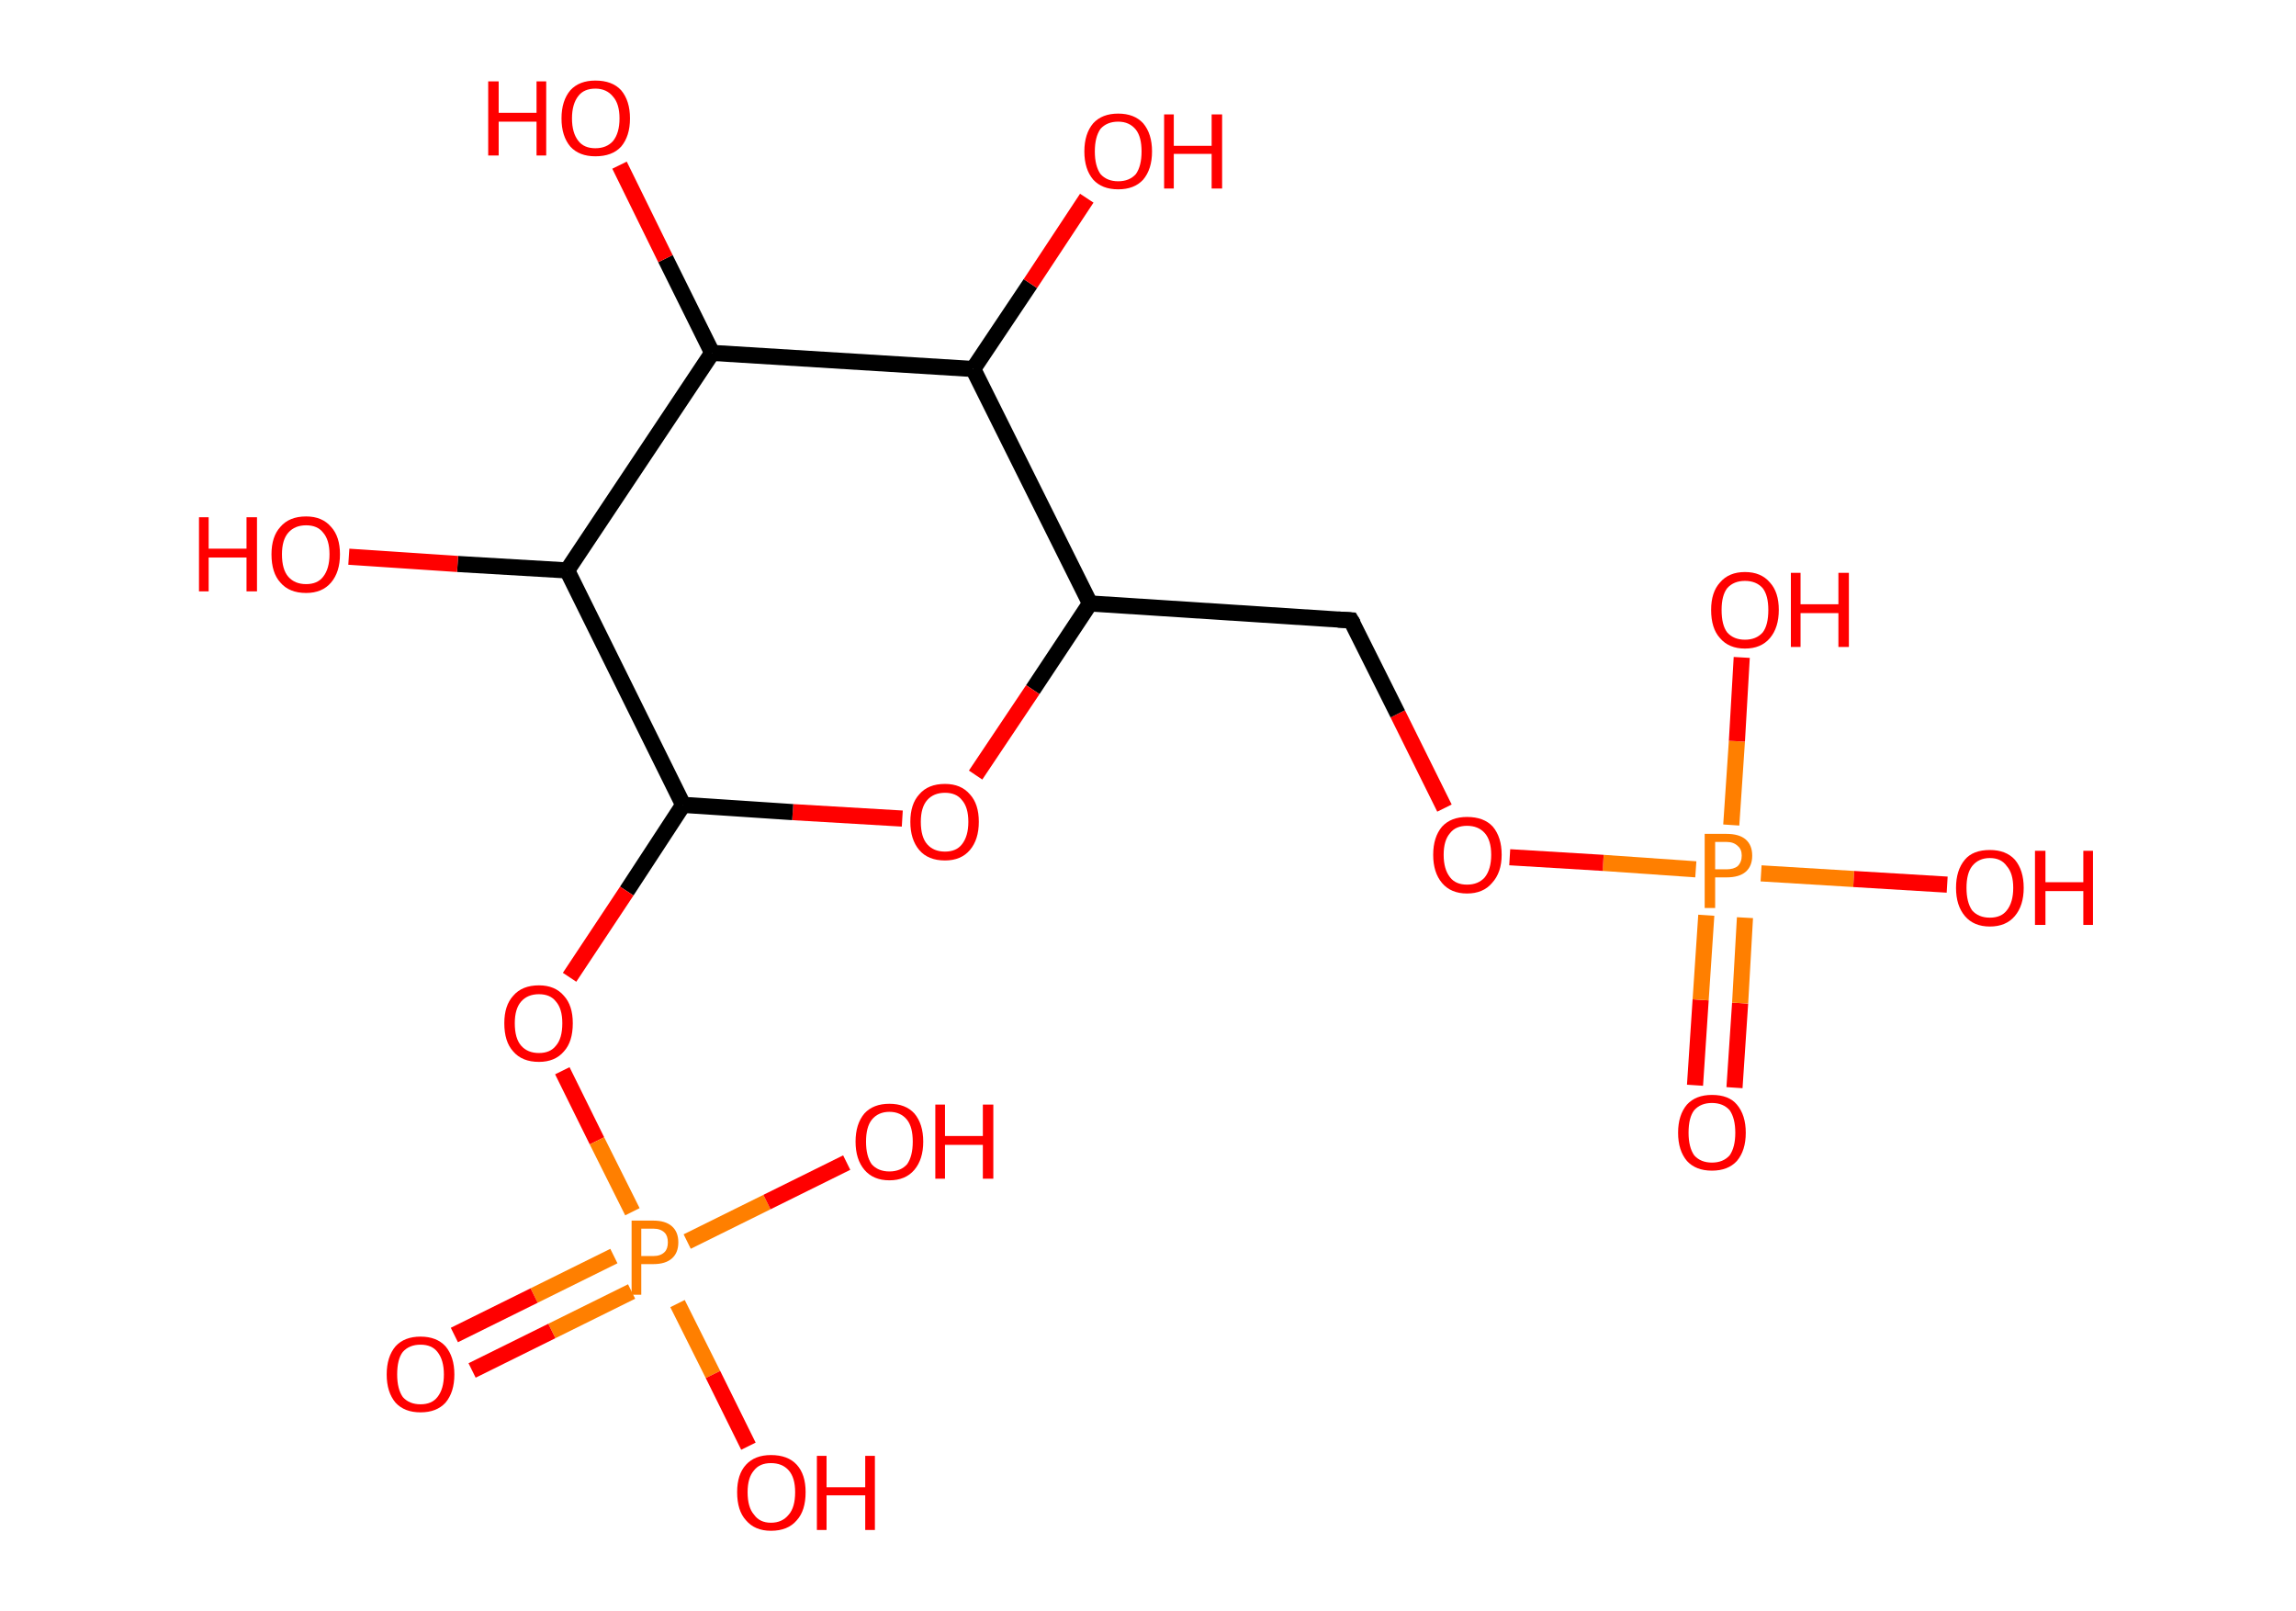 <?xml version='1.0' encoding='ASCII' standalone='yes'?>
<svg xmlns="http://www.w3.org/2000/svg" xmlns:rdkit="http://www.rdkit.org/xml" xmlns:xlink="http://www.w3.org/1999/xlink" version="1.1" baseProfile="full" xml:space="preserve" width="285px" height="200px" viewBox="0 0 285 200">
<!-- END OF HEADER -->
<rect style="opacity:1.0;fill:#FFFFFF;stroke:none" width="285.0" height="200.0" x="0.0" y="0.0"> </rect>
<path class="bond-0 atom-0 atom-1" d="M 210.4,134.7 L 211.1,124.1" style="fill:none;fill-rule:evenodd;stroke:#FF0000;stroke-width:2.0px;stroke-linecap:butt;stroke-linejoin:miter;stroke-opacity:1"/>
<path class="bond-0 atom-0 atom-1" d="M 211.1,124.1 L 211.8,113.6" style="fill:none;fill-rule:evenodd;stroke:#FF7F00;stroke-width:2.0px;stroke-linecap:butt;stroke-linejoin:miter;stroke-opacity:1"/>
<path class="bond-0 atom-0 atom-1" d="M 215.3,135.0 L 216.0,124.5" style="fill:none;fill-rule:evenodd;stroke:#FF0000;stroke-width:2.0px;stroke-linecap:butt;stroke-linejoin:miter;stroke-opacity:1"/>
<path class="bond-0 atom-0 atom-1" d="M 216.0,124.5 L 216.6,113.9" style="fill:none;fill-rule:evenodd;stroke:#FF7F00;stroke-width:2.0px;stroke-linecap:butt;stroke-linejoin:miter;stroke-opacity:1"/>
<path class="bond-1 atom-1 atom-2" d="M 214.9,102.4 L 215.6,92.0" style="fill:none;fill-rule:evenodd;stroke:#FF7F00;stroke-width:2.0px;stroke-linecap:butt;stroke-linejoin:miter;stroke-opacity:1"/>
<path class="bond-1 atom-1 atom-2" d="M 215.6,92.0 L 216.2,81.6" style="fill:none;fill-rule:evenodd;stroke:#FF0000;stroke-width:2.0px;stroke-linecap:butt;stroke-linejoin:miter;stroke-opacity:1"/>
<path class="bond-2 atom-1 atom-3" d="M 218.6,108.4 L 230.1,109.1" style="fill:none;fill-rule:evenodd;stroke:#FF7F00;stroke-width:2.0px;stroke-linecap:butt;stroke-linejoin:miter;stroke-opacity:1"/>
<path class="bond-2 atom-1 atom-3" d="M 230.1,109.1 L 241.7,109.8" style="fill:none;fill-rule:evenodd;stroke:#FF0000;stroke-width:2.0px;stroke-linecap:butt;stroke-linejoin:miter;stroke-opacity:1"/>
<path class="bond-3 atom-1 atom-4" d="M 210.5,107.9 L 199.0,107.1" style="fill:none;fill-rule:evenodd;stroke:#FF7F00;stroke-width:2.0px;stroke-linecap:butt;stroke-linejoin:miter;stroke-opacity:1"/>
<path class="bond-3 atom-1 atom-4" d="M 199.0,107.1 L 187.4,106.4" style="fill:none;fill-rule:evenodd;stroke:#FF0000;stroke-width:2.0px;stroke-linecap:butt;stroke-linejoin:miter;stroke-opacity:1"/>
<path class="bond-4 atom-4 atom-5" d="M 179.3,100.3 L 173.5,88.6" style="fill:none;fill-rule:evenodd;stroke:#FF0000;stroke-width:2.0px;stroke-linecap:butt;stroke-linejoin:miter;stroke-opacity:1"/>
<path class="bond-4 atom-4 atom-5" d="M 173.5,88.6 L 167.7,77.0" style="fill:none;fill-rule:evenodd;stroke:#000000;stroke-width:2.0px;stroke-linecap:butt;stroke-linejoin:miter;stroke-opacity:1"/>
<path class="bond-5 atom-5 atom-6" d="M 167.7,77.0 L 135.3,74.9" style="fill:none;fill-rule:evenodd;stroke:#000000;stroke-width:2.0px;stroke-linecap:butt;stroke-linejoin:miter;stroke-opacity:1"/>
<path class="bond-6 atom-6 atom-7" d="M 135.3,74.9 L 128.2,85.6" style="fill:none;fill-rule:evenodd;stroke:#000000;stroke-width:2.0px;stroke-linecap:butt;stroke-linejoin:miter;stroke-opacity:1"/>
<path class="bond-6 atom-6 atom-7" d="M 128.2,85.6 L 121.1,96.2" style="fill:none;fill-rule:evenodd;stroke:#FF0000;stroke-width:2.0px;stroke-linecap:butt;stroke-linejoin:miter;stroke-opacity:1"/>
<path class="bond-7 atom-7 atom-8" d="M 112.0,101.6 L 98.4,100.8" style="fill:none;fill-rule:evenodd;stroke:#FF0000;stroke-width:2.0px;stroke-linecap:butt;stroke-linejoin:miter;stroke-opacity:1"/>
<path class="bond-7 atom-7 atom-8" d="M 98.4,100.8 L 84.8,99.9" style="fill:none;fill-rule:evenodd;stroke:#000000;stroke-width:2.0px;stroke-linecap:butt;stroke-linejoin:miter;stroke-opacity:1"/>
<path class="bond-8 atom-8 atom-9" d="M 84.8,99.9 L 77.8,110.6" style="fill:none;fill-rule:evenodd;stroke:#000000;stroke-width:2.0px;stroke-linecap:butt;stroke-linejoin:miter;stroke-opacity:1"/>
<path class="bond-8 atom-8 atom-9" d="M 77.8,110.6 L 70.7,121.3" style="fill:none;fill-rule:evenodd;stroke:#FF0000;stroke-width:2.0px;stroke-linecap:butt;stroke-linejoin:miter;stroke-opacity:1"/>
<path class="bond-9 atom-9 atom-10" d="M 69.8,132.9 L 74.1,141.6" style="fill:none;fill-rule:evenodd;stroke:#FF0000;stroke-width:2.0px;stroke-linecap:butt;stroke-linejoin:miter;stroke-opacity:1"/>
<path class="bond-9 atom-9 atom-10" d="M 74.1,141.6 L 78.5,150.4" style="fill:none;fill-rule:evenodd;stroke:#FF7F00;stroke-width:2.0px;stroke-linecap:butt;stroke-linejoin:miter;stroke-opacity:1"/>
<path class="bond-10 atom-10 atom-11" d="M 76.2,155.9 L 66.3,160.8" style="fill:none;fill-rule:evenodd;stroke:#FF7F00;stroke-width:2.0px;stroke-linecap:butt;stroke-linejoin:miter;stroke-opacity:1"/>
<path class="bond-10 atom-10 atom-11" d="M 66.3,160.8 L 56.4,165.7" style="fill:none;fill-rule:evenodd;stroke:#FF0000;stroke-width:2.0px;stroke-linecap:butt;stroke-linejoin:miter;stroke-opacity:1"/>
<path class="bond-10 atom-10 atom-11" d="M 78.4,160.3 L 68.5,165.2" style="fill:none;fill-rule:evenodd;stroke:#FF7F00;stroke-width:2.0px;stroke-linecap:butt;stroke-linejoin:miter;stroke-opacity:1"/>
<path class="bond-10 atom-10 atom-11" d="M 68.5,165.2 L 58.6,170.1" style="fill:none;fill-rule:evenodd;stroke:#FF0000;stroke-width:2.0px;stroke-linecap:butt;stroke-linejoin:miter;stroke-opacity:1"/>
<path class="bond-11 atom-10 atom-12" d="M 85.3,154.1 L 95.2,149.2" style="fill:none;fill-rule:evenodd;stroke:#FF7F00;stroke-width:2.0px;stroke-linecap:butt;stroke-linejoin:miter;stroke-opacity:1"/>
<path class="bond-11 atom-10 atom-12" d="M 95.2,149.2 L 105.1,144.3" style="fill:none;fill-rule:evenodd;stroke:#FF0000;stroke-width:2.0px;stroke-linecap:butt;stroke-linejoin:miter;stroke-opacity:1"/>
<path class="bond-12 atom-10 atom-13" d="M 84.1,161.8 L 88.5,170.6" style="fill:none;fill-rule:evenodd;stroke:#FF7F00;stroke-width:2.0px;stroke-linecap:butt;stroke-linejoin:miter;stroke-opacity:1"/>
<path class="bond-12 atom-10 atom-13" d="M 88.5,170.6 L 92.9,179.5" style="fill:none;fill-rule:evenodd;stroke:#FF0000;stroke-width:2.0px;stroke-linecap:butt;stroke-linejoin:miter;stroke-opacity:1"/>
<path class="bond-13 atom-8 atom-14" d="M 84.8,99.9 L 70.4,70.8" style="fill:none;fill-rule:evenodd;stroke:#000000;stroke-width:2.0px;stroke-linecap:butt;stroke-linejoin:miter;stroke-opacity:1"/>
<path class="bond-14 atom-14 atom-15" d="M 70.4,70.8 L 56.8,70.0" style="fill:none;fill-rule:evenodd;stroke:#000000;stroke-width:2.0px;stroke-linecap:butt;stroke-linejoin:miter;stroke-opacity:1"/>
<path class="bond-14 atom-14 atom-15" d="M 56.8,70.0 L 43.3,69.1" style="fill:none;fill-rule:evenodd;stroke:#FF0000;stroke-width:2.0px;stroke-linecap:butt;stroke-linejoin:miter;stroke-opacity:1"/>
<path class="bond-15 atom-14 atom-16" d="M 70.4,70.8 L 88.4,43.8" style="fill:none;fill-rule:evenodd;stroke:#000000;stroke-width:2.0px;stroke-linecap:butt;stroke-linejoin:miter;stroke-opacity:1"/>
<path class="bond-16 atom-16 atom-17" d="M 88.4,43.8 L 82.6,32.1" style="fill:none;fill-rule:evenodd;stroke:#000000;stroke-width:2.0px;stroke-linecap:butt;stroke-linejoin:miter;stroke-opacity:1"/>
<path class="bond-16 atom-16 atom-17" d="M 82.6,32.1 L 76.9,20.5" style="fill:none;fill-rule:evenodd;stroke:#FF0000;stroke-width:2.0px;stroke-linecap:butt;stroke-linejoin:miter;stroke-opacity:1"/>
<path class="bond-17 atom-16 atom-18" d="M 88.4,43.8 L 120.8,45.8" style="fill:none;fill-rule:evenodd;stroke:#000000;stroke-width:2.0px;stroke-linecap:butt;stroke-linejoin:miter;stroke-opacity:1"/>
<path class="bond-18 atom-18 atom-19" d="M 120.8,45.8 L 127.9,35.2" style="fill:none;fill-rule:evenodd;stroke:#000000;stroke-width:2.0px;stroke-linecap:butt;stroke-linejoin:miter;stroke-opacity:1"/>
<path class="bond-18 atom-18 atom-19" d="M 127.9,35.2 L 134.9,24.6" style="fill:none;fill-rule:evenodd;stroke:#FF0000;stroke-width:2.0px;stroke-linecap:butt;stroke-linejoin:miter;stroke-opacity:1"/>
<path class="bond-19 atom-18 atom-6" d="M 120.8,45.8 L 135.3,74.9" style="fill:none;fill-rule:evenodd;stroke:#000000;stroke-width:2.0px;stroke-linecap:butt;stroke-linejoin:miter;stroke-opacity:1"/>
<path d="M 168.0,77.5 L 167.7,77.0 L 166.1,76.9" style="fill:none;stroke:#000000;stroke-width:2.0px;stroke-linecap:butt;stroke-linejoin:miter;stroke-opacity:1;"/>
<path class="atom-0" d="M 208.3 140.6 Q 208.3 138.4, 209.4 137.1 Q 210.5 135.9, 212.5 135.9 Q 214.6 135.9, 215.6 137.1 Q 216.7 138.4, 216.7 140.6 Q 216.7 142.8, 215.6 144.1 Q 214.5 145.3, 212.5 145.3 Q 210.5 145.3, 209.4 144.1 Q 208.3 142.8, 208.3 140.6 M 212.5 144.3 Q 213.9 144.3, 214.7 143.4 Q 215.4 142.4, 215.4 140.6 Q 215.4 138.8, 214.7 137.8 Q 213.9 136.9, 212.5 136.9 Q 211.1 136.9, 210.3 137.8 Q 209.6 138.7, 209.6 140.6 Q 209.6 142.4, 210.3 143.4 Q 211.1 144.3, 212.5 144.3 " fill="#FF0000"/>
<path class="atom-1" d="M 214.3 103.5 Q 215.9 103.5, 216.7 104.2 Q 217.5 104.9, 217.5 106.2 Q 217.5 107.5, 216.7 108.2 Q 215.9 108.9, 214.3 108.9 L 212.9 108.9 L 212.9 112.7 L 211.6 112.7 L 211.6 103.5 L 214.3 103.5 M 214.3 107.9 Q 215.2 107.9, 215.7 107.5 Q 216.2 107.0, 216.2 106.2 Q 216.2 105.4, 215.7 105.0 Q 215.2 104.5, 214.3 104.5 L 212.9 104.5 L 212.9 107.9 L 214.3 107.9 " fill="#FF7F00"/>
<path class="atom-2" d="M 212.4 75.7 Q 212.4 73.5, 213.5 72.3 Q 214.6 71.0, 216.6 71.0 Q 218.6 71.0, 219.7 72.3 Q 220.8 73.5, 220.8 75.7 Q 220.8 77.9, 219.7 79.2 Q 218.6 80.5, 216.6 80.5 Q 214.6 80.5, 213.5 79.2 Q 212.4 78.0, 212.4 75.7 M 216.6 79.4 Q 218.0 79.4, 218.8 78.5 Q 219.5 77.6, 219.5 75.7 Q 219.5 73.9, 218.8 73.0 Q 218.0 72.1, 216.6 72.1 Q 215.2 72.1, 214.4 73.0 Q 213.7 73.9, 213.7 75.7 Q 213.7 77.6, 214.4 78.5 Q 215.2 79.4, 216.6 79.4 " fill="#FF0000"/>
<path class="atom-2" d="M 222.3 71.1 L 223.5 71.1 L 223.5 75.0 L 228.2 75.0 L 228.2 71.1 L 229.5 71.1 L 229.5 80.3 L 228.2 80.3 L 228.2 76.1 L 223.5 76.1 L 223.5 80.3 L 222.3 80.3 L 222.3 71.1 " fill="#FF0000"/>
<path class="atom-3" d="M 242.8 110.2 Q 242.8 108.0, 243.9 106.7 Q 244.9 105.5, 247.0 105.5 Q 249.0 105.5, 250.1 106.7 Q 251.2 108.0, 251.2 110.2 Q 251.2 112.4, 250.1 113.7 Q 249.0 115.0, 247.0 115.0 Q 245.0 115.0, 243.9 113.7 Q 242.8 112.4, 242.8 110.2 M 247.0 113.9 Q 248.4 113.9, 249.1 113.0 Q 249.9 112.0, 249.9 110.2 Q 249.9 108.4, 249.1 107.5 Q 248.4 106.5, 247.0 106.5 Q 245.6 106.5, 244.8 107.5 Q 244.1 108.4, 244.1 110.2 Q 244.1 112.0, 244.8 113.0 Q 245.6 113.9, 247.0 113.9 " fill="#FF0000"/>
<path class="atom-3" d="M 252.6 105.6 L 253.9 105.6 L 253.9 109.5 L 258.6 109.5 L 258.6 105.6 L 259.8 105.6 L 259.8 114.8 L 258.6 114.8 L 258.6 110.6 L 253.9 110.6 L 253.9 114.8 L 252.6 114.8 L 252.6 105.6 " fill="#FF0000"/>
<path class="atom-4" d="M 177.9 106.1 Q 177.9 103.9, 179.0 102.6 Q 180.1 101.4, 182.1 101.4 Q 184.2 101.4, 185.3 102.6 Q 186.4 103.9, 186.4 106.1 Q 186.4 108.3, 185.2 109.6 Q 184.1 110.9, 182.1 110.9 Q 180.1 110.9, 179.0 109.6 Q 177.9 108.3, 177.9 106.1 M 182.1 109.8 Q 183.5 109.8, 184.3 108.9 Q 185.1 107.9, 185.1 106.1 Q 185.1 104.3, 184.3 103.4 Q 183.5 102.5, 182.1 102.5 Q 180.7 102.5, 180.0 103.4 Q 179.2 104.3, 179.2 106.1 Q 179.2 107.9, 180.0 108.9 Q 180.7 109.8, 182.1 109.8 " fill="#FF0000"/>
<path class="atom-7" d="M 113.0 102.0 Q 113.0 99.8, 114.1 98.6 Q 115.2 97.3, 117.3 97.3 Q 119.3 97.3, 120.4 98.6 Q 121.5 99.8, 121.5 102.0 Q 121.5 104.2, 120.4 105.5 Q 119.3 106.8, 117.3 106.8 Q 115.2 106.8, 114.1 105.5 Q 113.0 104.2, 113.0 102.0 M 117.3 105.7 Q 118.7 105.7, 119.4 104.8 Q 120.2 103.8, 120.2 102.0 Q 120.2 100.2, 119.4 99.3 Q 118.7 98.4, 117.3 98.4 Q 115.9 98.4, 115.1 99.3 Q 114.3 100.2, 114.3 102.0 Q 114.3 103.9, 115.1 104.8 Q 115.9 105.7, 117.3 105.7 " fill="#FF0000"/>
<path class="atom-9" d="M 62.6 127.0 Q 62.6 124.8, 63.7 123.6 Q 64.8 122.3, 66.9 122.3 Q 68.9 122.3, 70.0 123.6 Q 71.1 124.8, 71.1 127.0 Q 71.1 129.3, 70.0 130.5 Q 68.9 131.8, 66.9 131.8 Q 64.8 131.8, 63.7 130.5 Q 62.6 129.3, 62.6 127.0 M 66.9 130.7 Q 68.3 130.7, 69.0 129.8 Q 69.8 128.9, 69.8 127.0 Q 69.8 125.2, 69.0 124.3 Q 68.3 123.4, 66.9 123.4 Q 65.5 123.4, 64.7 124.3 Q 63.9 125.2, 63.9 127.0 Q 63.9 128.9, 64.7 129.8 Q 65.5 130.7, 66.9 130.7 " fill="#FF0000"/>
<path class="atom-10" d="M 81.1 151.5 Q 82.6 151.5, 83.4 152.2 Q 84.2 152.9, 84.2 154.2 Q 84.2 155.5, 83.4 156.2 Q 82.6 156.9, 81.1 156.9 L 79.6 156.9 L 79.6 160.7 L 78.4 160.7 L 78.4 151.5 L 81.1 151.5 M 81.1 155.9 Q 82.0 155.9, 82.5 155.4 Q 82.9 155.0, 82.9 154.2 Q 82.9 153.4, 82.5 153.0 Q 82.0 152.5, 81.1 152.5 L 79.6 152.5 L 79.6 155.9 L 81.1 155.9 " fill="#FF7F00"/>
<path class="atom-11" d="M 48.0 170.6 Q 48.0 168.4, 49.1 167.1 Q 50.2 165.9, 52.2 165.9 Q 54.2 165.9, 55.3 167.1 Q 56.4 168.4, 56.4 170.6 Q 56.4 172.8, 55.3 174.1 Q 54.2 175.3, 52.2 175.3 Q 50.2 175.3, 49.1 174.1 Q 48.0 172.8, 48.0 170.6 M 52.2 174.3 Q 53.6 174.3, 54.3 173.4 Q 55.1 172.4, 55.1 170.6 Q 55.1 168.8, 54.3 167.8 Q 53.6 166.9, 52.2 166.9 Q 50.8 166.9, 50.0 167.8 Q 49.3 168.7, 49.3 170.6 Q 49.3 172.4, 50.0 173.4 Q 50.8 174.3, 52.2 174.3 " fill="#FF0000"/>
<path class="atom-12" d="M 106.2 141.7 Q 106.2 139.5, 107.3 138.2 Q 108.4 137.0, 110.4 137.0 Q 112.4 137.0, 113.5 138.2 Q 114.6 139.5, 114.6 141.7 Q 114.6 143.9, 113.5 145.2 Q 112.4 146.5, 110.4 146.5 Q 108.4 146.5, 107.3 145.2 Q 106.2 143.9, 106.2 141.7 M 110.4 145.4 Q 111.8 145.4, 112.6 144.5 Q 113.3 143.5, 113.3 141.7 Q 113.3 139.9, 112.6 139.0 Q 111.8 138.0, 110.4 138.0 Q 109.0 138.0, 108.2 139.0 Q 107.5 139.9, 107.5 141.7 Q 107.5 143.5, 108.2 144.5 Q 109.0 145.4, 110.4 145.4 " fill="#FF0000"/>
<path class="atom-12" d="M 116.1 137.1 L 117.3 137.1 L 117.3 141.0 L 122.0 141.0 L 122.0 137.1 L 123.3 137.1 L 123.3 146.3 L 122.0 146.3 L 122.0 142.1 L 117.3 142.1 L 117.3 146.3 L 116.1 146.3 L 116.1 137.1 " fill="#FF0000"/>
<path class="atom-13" d="M 91.5 185.2 Q 91.5 183.0, 92.6 181.8 Q 93.7 180.6, 95.7 180.6 Q 97.8 180.6, 98.9 181.8 Q 100.0 183.0, 100.0 185.2 Q 100.0 187.5, 98.9 188.7 Q 97.8 190.0, 95.7 190.0 Q 93.7 190.0, 92.6 188.7 Q 91.5 187.5, 91.5 185.2 M 95.7 189.0 Q 97.1 189.0, 97.9 188.0 Q 98.7 187.1, 98.7 185.2 Q 98.7 183.4, 97.9 182.5 Q 97.1 181.6, 95.7 181.6 Q 94.3 181.6, 93.6 182.5 Q 92.8 183.4, 92.8 185.2 Q 92.8 187.1, 93.6 188.0 Q 94.3 189.0, 95.7 189.0 " fill="#FF0000"/>
<path class="atom-13" d="M 101.4 180.7 L 102.6 180.7 L 102.6 184.6 L 107.4 184.6 L 107.4 180.7 L 108.6 180.7 L 108.6 189.9 L 107.4 189.9 L 107.4 185.6 L 102.6 185.6 L 102.6 189.9 L 101.4 189.9 L 101.4 180.7 " fill="#FF0000"/>
<path class="atom-15" d="M 24.7 64.2 L 25.9 64.2 L 25.9 68.1 L 30.6 68.1 L 30.6 64.2 L 31.9 64.2 L 31.9 73.4 L 30.6 73.4 L 30.6 69.2 L 25.9 69.2 L 25.9 73.4 L 24.7 73.4 L 24.7 64.2 " fill="#FF0000"/>
<path class="atom-15" d="M 33.7 68.8 Q 33.7 66.6, 34.8 65.4 Q 35.9 64.1, 38.0 64.1 Q 40.0 64.1, 41.1 65.4 Q 42.2 66.6, 42.2 68.8 Q 42.2 71.0, 41.1 72.3 Q 40.0 73.6, 38.0 73.6 Q 35.9 73.6, 34.8 72.3 Q 33.7 71.1, 33.7 68.8 M 38.0 72.5 Q 39.4 72.5, 40.1 71.6 Q 40.9 70.6, 40.9 68.8 Q 40.9 67.0, 40.1 66.1 Q 39.4 65.2, 38.0 65.2 Q 36.6 65.2, 35.8 66.1 Q 35.0 67.0, 35.0 68.8 Q 35.0 70.7, 35.8 71.6 Q 36.6 72.5, 38.0 72.5 " fill="#FF0000"/>
<path class="atom-17" d="M 60.6 10.1 L 61.9 10.1 L 61.9 14.0 L 66.6 14.0 L 66.6 10.1 L 67.8 10.1 L 67.8 19.3 L 66.6 19.3 L 66.6 15.1 L 61.9 15.1 L 61.9 19.3 L 60.6 19.3 L 60.6 10.1 " fill="#FF0000"/>
<path class="atom-17" d="M 69.7 14.7 Q 69.7 12.5, 70.8 11.2 Q 71.9 10.0, 73.9 10.0 Q 76.0 10.0, 77.1 11.2 Q 78.2 12.5, 78.2 14.7 Q 78.2 16.9, 77.1 18.2 Q 76.0 19.4, 73.9 19.4 Q 71.9 19.4, 70.8 18.2 Q 69.7 16.9, 69.7 14.7 M 73.9 18.4 Q 75.3 18.4, 76.1 17.5 Q 76.9 16.5, 76.9 14.7 Q 76.9 12.9, 76.1 12.0 Q 75.3 11.0, 73.9 11.0 Q 72.5 11.0, 71.8 11.9 Q 71.0 12.9, 71.0 14.7 Q 71.0 16.5, 71.8 17.5 Q 72.5 18.4, 73.9 18.4 " fill="#FF0000"/>
<path class="atom-19" d="M 134.6 18.8 Q 134.6 16.6, 135.7 15.3 Q 136.8 14.1, 138.8 14.1 Q 140.8 14.1, 141.9 15.3 Q 143.0 16.6, 143.0 18.8 Q 143.0 21.0, 141.9 22.3 Q 140.8 23.5, 138.8 23.5 Q 136.8 23.5, 135.7 22.3 Q 134.6 21.0, 134.6 18.8 M 138.8 22.5 Q 140.2 22.5, 141.0 21.6 Q 141.7 20.6, 141.7 18.8 Q 141.7 17.0, 141.0 16.1 Q 140.2 15.1, 138.8 15.1 Q 137.4 15.1, 136.6 16.0 Q 135.9 17.0, 135.9 18.8 Q 135.9 20.6, 136.6 21.6 Q 137.4 22.5, 138.8 22.5 " fill="#FF0000"/>
<path class="atom-19" d="M 144.5 14.2 L 145.7 14.2 L 145.7 18.1 L 150.4 18.1 L 150.4 14.2 L 151.7 14.2 L 151.7 23.4 L 150.4 23.4 L 150.4 19.1 L 145.7 19.1 L 145.7 23.4 L 144.5 23.4 L 144.5 14.2 " fill="#FF0000"/>
</svg>
